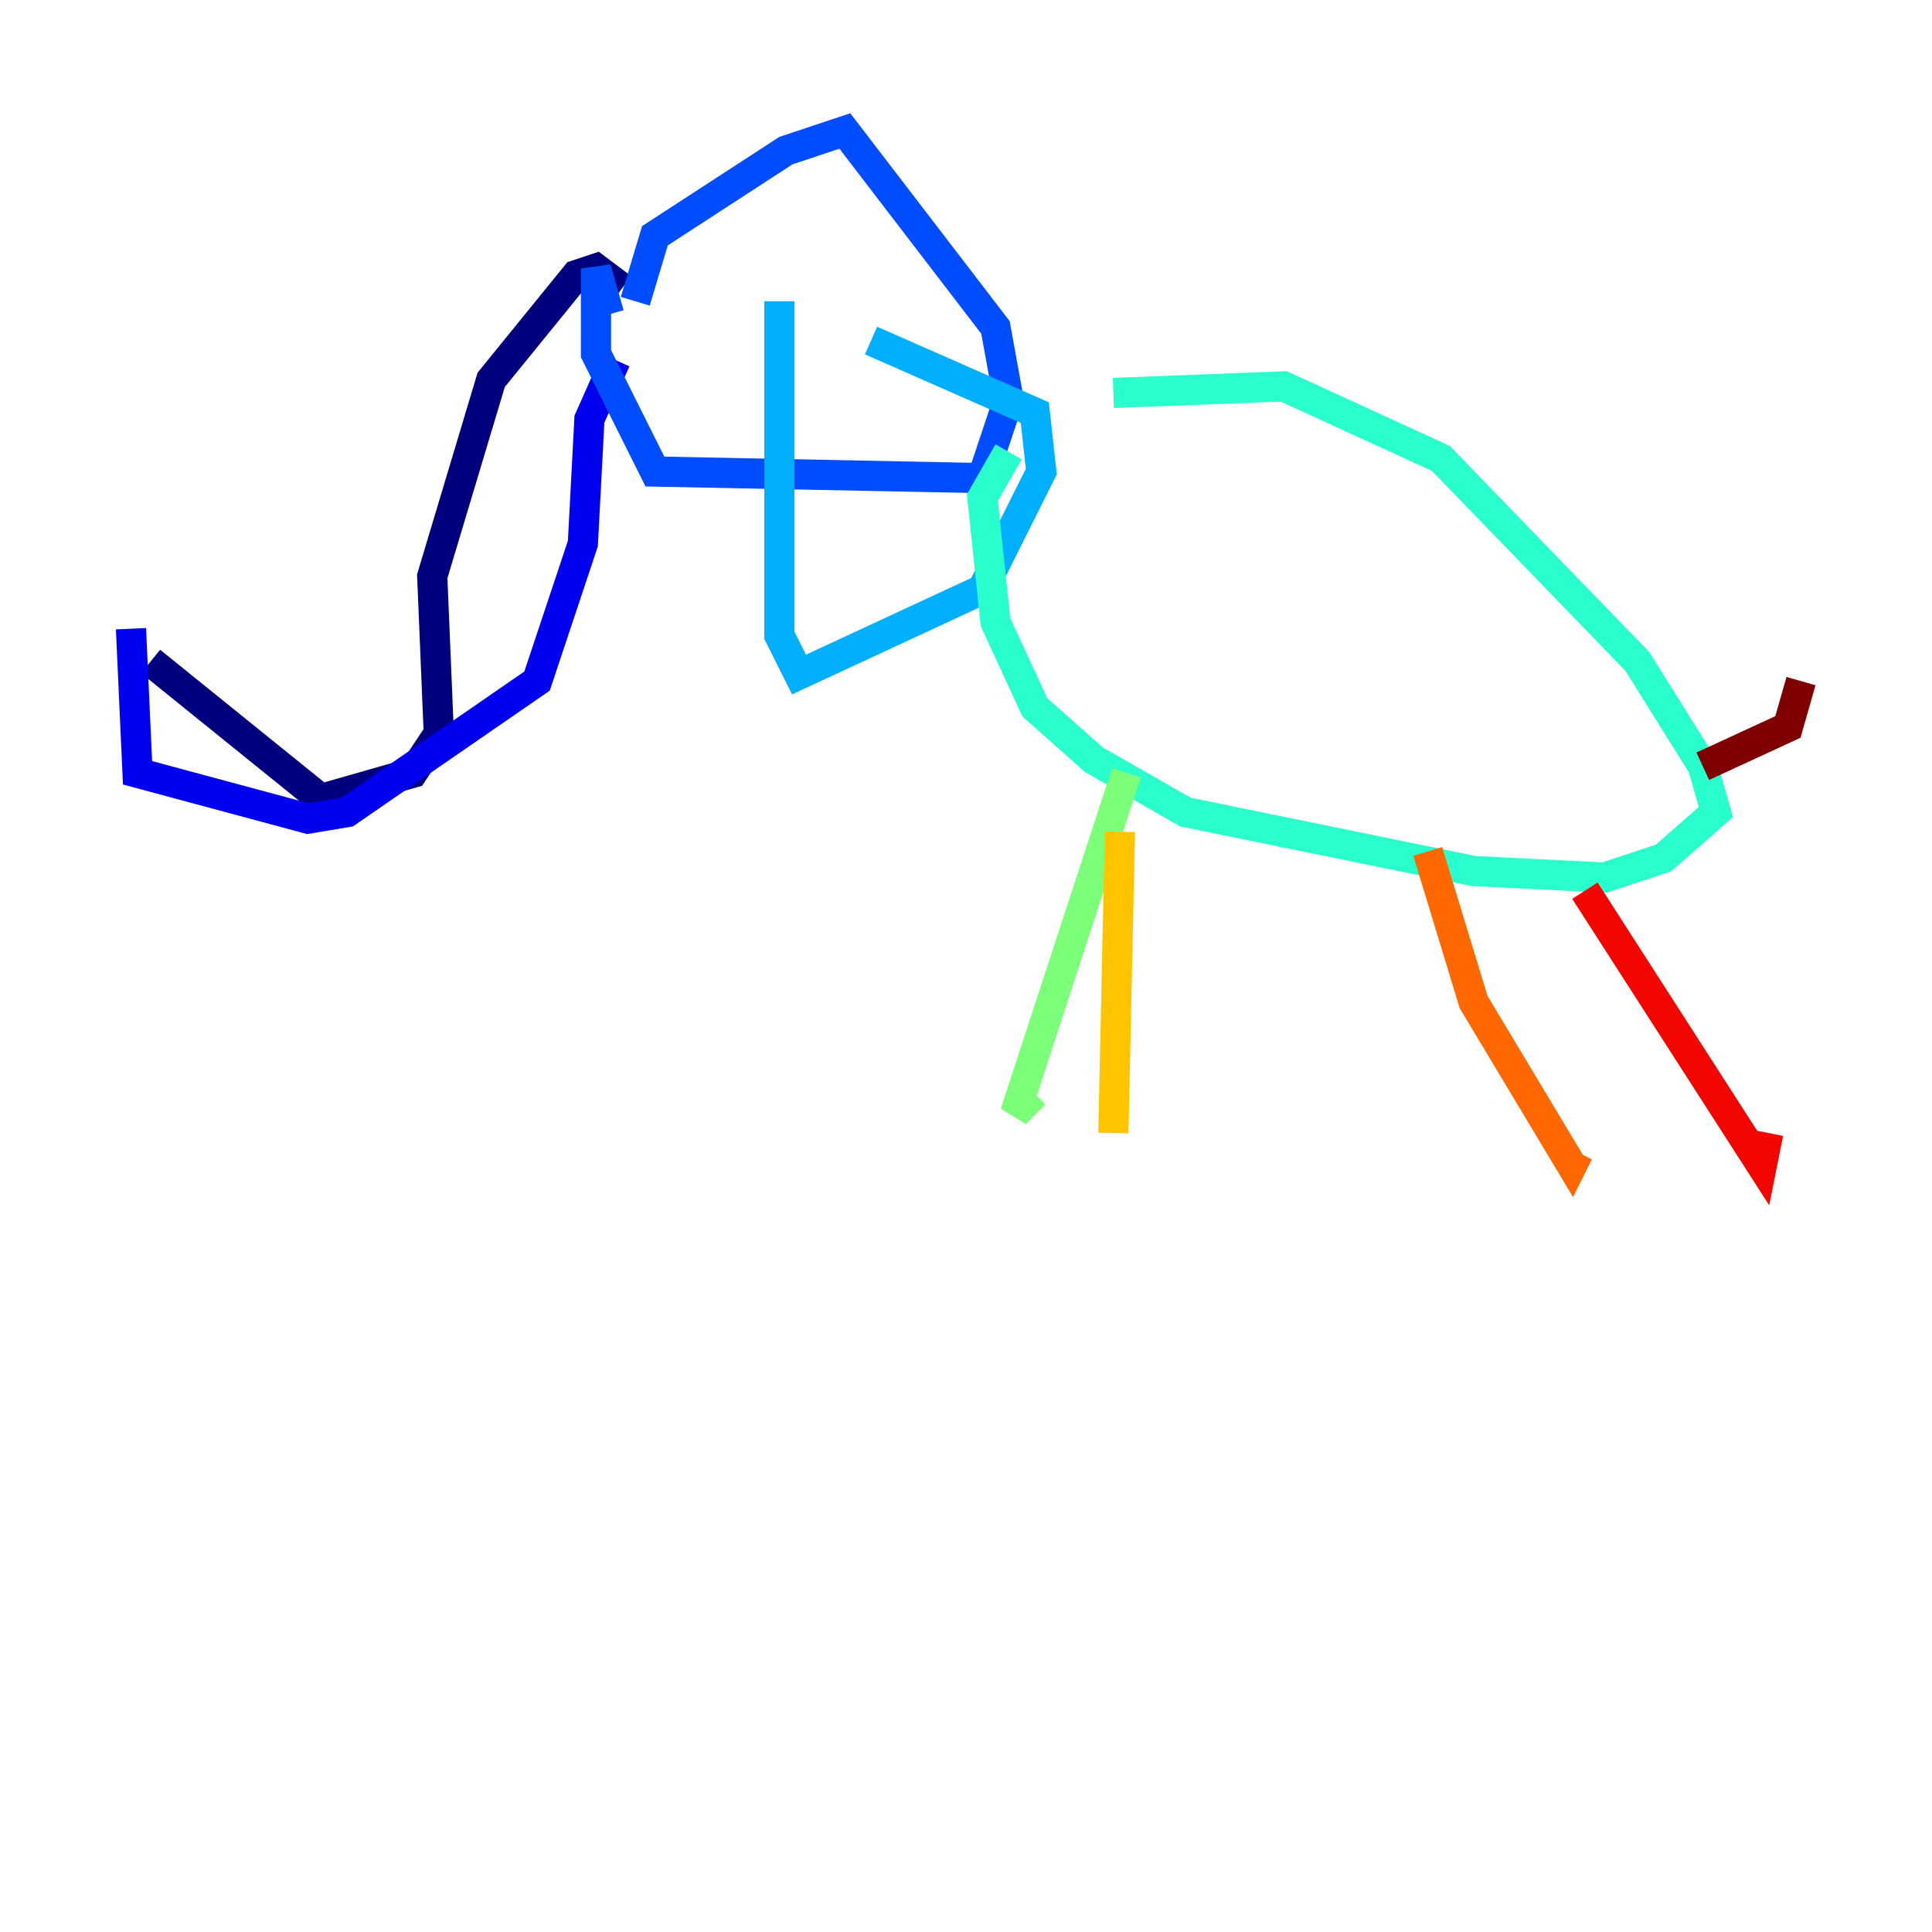 <?xml version="1.0" encoding="utf-8" ?>
<svg baseProfile="tiny" height="128" version="1.2" viewBox="0,0,128,128" width="128" xmlns="http://www.w3.org/2000/svg" xmlns:ev="http://www.w3.org/2001/xml-events" xmlns:xlink="http://www.w3.org/1999/xlink"><defs /><polyline fill="none" points="41.22,19.091 39.485,17.79 38.183,18.224 32.542,25.166 28.637,38.183 29.071,48.597 27.336,51.2 21.261,52.936 9.98,43.824" stroke="#00007f" stroke-width="2" /><polyline fill="none" points="8.678,41.654 9.112,51.2 20.393,54.237 22.997,53.803 35.58,45.125 38.617,36.014 39.051,27.77 40.786,23.864" stroke="#0000f1" stroke-width="2" /><polyline fill="none" points="40.352,20.827 39.485,17.79 39.485,23.43 43.39,31.241 65.085,31.675 66.82,26.468 65.953,21.695 55.973,8.678 52.068,9.98 43.39,15.62 42.088,19.959" stroke="#004cff" stroke-width="2" /><polyline fill="none" points="51.634,19.959 51.634,42.088 52.936,44.691 65.085,39.051 68.99,31.241 68.556,27.336 57.709,22.563" stroke="#00b0ff" stroke-width="2" /><polyline fill="none" points="66.82,29.939 65.085,32.976 65.953,41.22 68.556,46.861 72.461,50.332 78.536,53.803 97.627,57.709 106.305,58.142 110.21,56.841 113.681,53.803 112.814,50.766 108.475,43.824 95.458,30.373 85.044,25.6 73.763,26.034" stroke="#29ffcd" stroke-width="2" /><polyline fill="none" points="74.63,51.2 67.254,73.763 68.556,72.461" stroke="#7cff79" stroke-width="2" /><polyline fill="none" points="74.197,55.105 74.197,55.105" stroke="#cdff29" stroke-width="2" /><polyline fill="none" points="74.197,55.105 73.763,75.064" stroke="#ffc400" stroke-width="2" /><polyline fill="none" points="94.59,56.407 97.627,66.386 104.136,77.234 104.57,76.366" stroke="#ff6700" stroke-width="2" /><polyline fill="none" points="105.003,59.01 116.719,77.234 117.153,75.064" stroke="#f10700" stroke-width="2" /><polyline fill="none" points="112.814,50.766 118.454,48.163 119.322,45.125" stroke="#7f0000" stroke-width="2" /></svg>